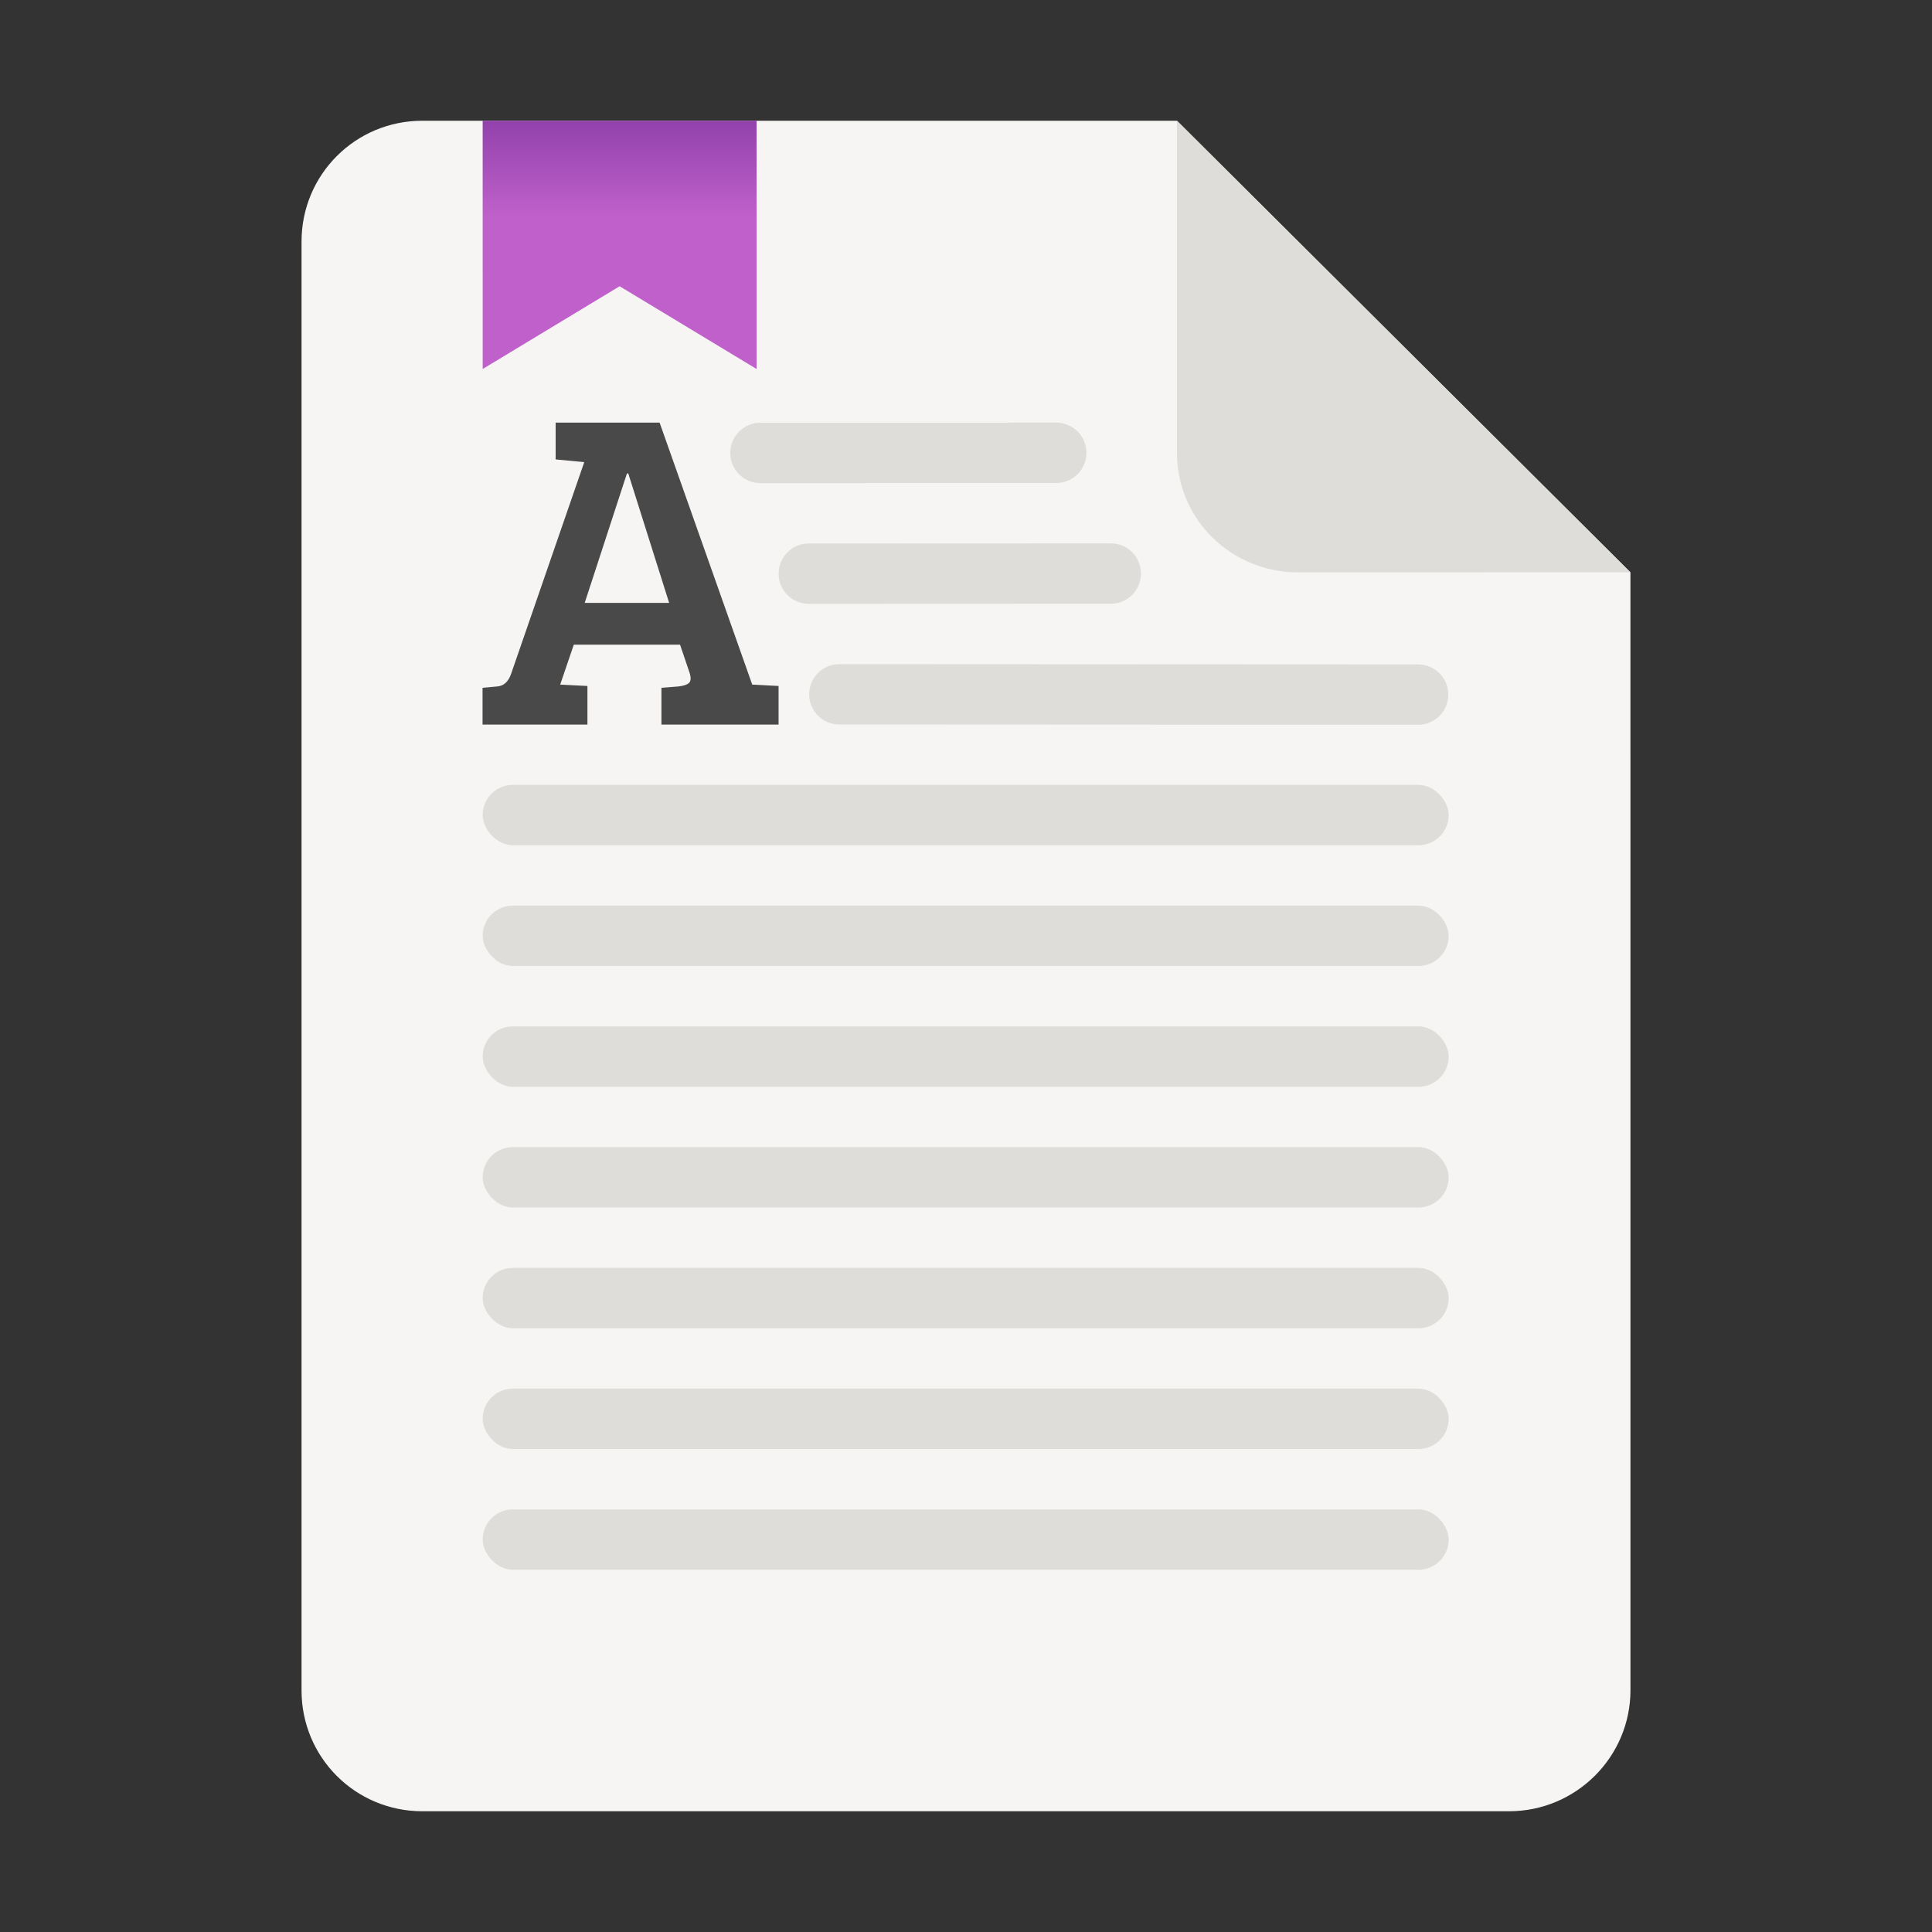 <?xml version="1.0" encoding="UTF-8" standalone="no"?>
<svg
   height="128px"
   viewBox="0 0 128 128"
   width="128px"
   version="1.1"
   id="svg35"
   xmlns:xlink="http://www.w3.org/1999/xlink"
   xmlns="http://www.w3.org/2000/svg"
   xmlns:svg="http://www.w3.org/2000/svg">
  <rect x="0" y="0" width="128" height="128" fill="#333333" stroke="none"/>
  <defs
     id="defs39">
    <filter
       height="1.021"
       y="-0.011"
       width="1.027"
       x="-0.014"
       id="filter16020"
       style="color-interpolation-filters:sRGB">
      <feGaussianBlur
         id="feGaussianBlur16022"
         stdDeviation="2" />
    </filter>
    <linearGradient
       id="t"
       gradientTransform="matrix(1.512,0,0,1.096,155.194,-190.663)"
       gradientUnits="userSpaceOnUse"
       x1="34"
       x2="34"
       y1="278"
       y2="272">
      <stop
         offset="0"
         stop-color="#c061cb"
         id="stop83" />
      <stop
         offset="1"
         stop-color="#9141ac"
         id="stop85" />
    </linearGradient>
    <clipPath
       id="n">
      <rect
         height="152"
         width="192"
         id="rect61"
         x="0"
         y="0" />
    </clipPath>
    <mask
       id="l">
      <g
         filter="url(#g)"
         id="g57">
        <rect
           fill-opacity="0.1"
           height="128"
           width="128"
           id="rect55"
           x="0"
           y="0" />
      </g>
    </mask>
    <filter
       id="g"
       height="1"
       width="1"
       x="0"
       y="0">
      <feColorMatrix
         in="SourceGraphic"
         type="matrix"
         values="0 0 0 0 1 0 0 0 0 1 0 0 0 0 1 0 0 0 1 0"
         id="feColorMatrix34" />
    </filter>
    <linearGradient
       id="m"
       gradientTransform="matrix(0.627,0,0,1,35.647,-144)"
       x1="42"
       x2="93"
       xlink:href="#i"
       y1="273"
       y2="273" />
    <linearGradient
       id="i"
       gradientUnits="userSpaceOnUse">
      <stop
         offset="0"
         stop-opacity="0"
         id="stop42" />
      <stop
         offset="0.2"
         id="stop44" />
      <stop
         offset="0.8"
         stop-opacity="0.949"
         id="stop46" />
      <stop
         offset="1"
         stop-opacity="0"
         id="stop48" />
    </linearGradient>
    <clipPath
       id="k">
      <rect
         height="152"
         width="192"
         id="rect52"
         x="0"
         y="0" />
    </clipPath>
    <mask
       id="h">
      <g
         filter="url(#g)"
         id="g39">
        <rect
           fill-opacity="0.1"
           height="128"
           width="128"
           id="rect37"
           x="0"
           y="0" />
      </g>
    </mask>
    <filter
       id="filter636"
       height="1"
       width="1"
       x="0"
       y="0">
      <feColorMatrix
         in="SourceGraphic"
         type="matrix"
         values="0 0 0 0 1 0 0 0 0 1 0 0 0 0 1 0 0 0 1 0"
         id="feColorMatrix634" />
    </filter>
    <linearGradient
       id="j"
       gradientTransform="matrix(0.98,0,0,1,4.824,-148)"
       x1="42"
       x2="93"
       xlink:href="#i"
       y1="273"
       y2="273" />
    <linearGradient
       id="f"
       gradientUnits="userSpaceOnUse"
       x1="20"
       x2="108.1"
       y1="57"
       y2="57"
       gradientTransform="matrix(1.134,0,0,1.096,-126.794,-13.93)">
      <stop
         offset="0"
         stop-color="#c061cb"
         id="stop25" />
      <stop
         offset="0.023"
         stop-color="#dc8add"
         id="stop27" />
      <stop
         offset="0.091"
         stop-color="#c061cb"
         id="stop29" />
      <stop
         offset="1"
         stop-color="#c061cb"
         id="stop31" />
    </linearGradient>
    <linearGradient
       id="e"
       gradientUnits="userSpaceOnUse"
       x1="20"
       x2="96"
       y1="66"
       y2="66"
       gradientTransform="matrix(1.134,0,0,1.096,-126.794,-13.93)">
      <stop
         offset="0"
         stop-color="#613583"
         id="stop16" />
      <stop
         offset="0.023"
         stop-color="#c061cb"
         id="stop18" />
      <stop
         offset="0.091"
         stop-color="#9141ac"
         id="stop20" />
      <stop
         offset="1"
         stop-color="#3584e4"
         id="stop22" />
    </linearGradient>
    <linearGradient
       id="d"
       x1="20"
       x2="96"
       xlink:href="#a-3"
       y1="92"
       y2="92"
       gradientTransform="matrix(1.134,0,0,1.096,158.219,-13.03)" />
    <linearGradient
       id="a-3"
       gradientUnits="userSpaceOnUse">
      <stop
         offset="0"
         stop-color="#613583"
         id="stop2-6" />
      <stop
         offset="1"
         stop-color="#1a5fb4"
         id="stop4-7" />
    </linearGradient>
    <linearGradient
       id="c-5"
       gradientUnits="userSpaceOnUse"
       x1="100"
       x2="108"
       y1="83"
       y2="83"
       gradientTransform="matrix(1.134,0,0,1.096,158.219,-13.03)">
      <stop
         offset="0"
         stop-color="#f6f5f4"
         id="stop8" />
      <stop
         offset="0.5"
         stop-color="#f6f5f4"
         id="stop10" />
      <stop
         offset="1"
         stop-color="#c0bfbc"
         id="stop12-3" />
    </linearGradient>
    <linearGradient
       id="b-5"
       x1="20"
       x2="96"
       xlink:href="#a-3"
       y1="94.063"
       y2="94.063"
       gradientTransform="matrix(1.134,0,0,1.096,158.219,-13.03)" />
    <clipPath
       id="k-6">
      <rect
         height="152"
         width="192"
         id="rect52-1"
         x="0"
         y="0" />
    </clipPath>
    <mask
       id="h-8">
      <g
         filter="url(#g)"
         id="g39-7"
         style="filter:url(#g-2)">
        <rect
           fill-opacity="0.1"
           height="128"
           width="128"
           id="rect37-9"
           x="0"
           y="0" />
      </g>
    </mask>
    <filter
       id="g-2"
       height="1"
       width="1"
       x="0"
       y="0">
      <feColorMatrix
         in="SourceGraphic"
         type="matrix"
         values="0 0 0 0 1 0 0 0 0 1 0 0 0 0 1 0 0 0 1 0"
         id="feColorMatrix34-0" />
    </filter>
    <linearGradient
       id="j-2"
       gradientTransform="matrix(0.98,0,0,1,4.824,-148)"
       x1="42"
       x2="93"
       xlink:href="#i"
       y1="273"
       y2="273" />
    <linearGradient
       xlink:href="#t"
       id="linearGradient795"
       gradientUnits="userSpaceOnUse"
       gradientTransform="matrix(1.512,0,0,1.096,-16.413,-290.248)"
       x1="34"
       y1="278"
       x2="34"
       y2="272" />
  </defs>
  <linearGradient
     id="a"
     gradientUnits="userSpaceOnUse"
     x1="36"
     x2="60"
     y1="68"
     y2="68">
    <stop
       offset="0"
       stop-color="#ed336c"
       id="stop2" />
    <stop
       offset="1"
       stop-color="#ffa348"
       id="stop4" />
  </linearGradient>
  <linearGradient
     id="b"
     gradientTransform="matrix(0 1 -1 0 144 -32)"
     gradientUnits="userSpaceOnUse"
     x1="72"
     x2="96"
     y1="68"
     y2="68">
    <stop
       offset="0"
       stop-color="#404ce6"
       id="stop7" />
    <stop
       offset="1"
       stop-color="#c061cb"
       id="stop9" />
  </linearGradient>
  <linearGradient
     id="c"
     gradientUnits="userSpaceOnUse"
     x1="68.849"
     x2="95.258"
     y1="84"
     y2="84">
    <stop
       offset="0"
       stop-color="#33d1c6"
       id="stop12" />
    <stop
       offset="1"
       stop-color="#1c25d8"
       id="stop14" />
  </linearGradient>
  <g
     id="g1457-5"
     transform="matrix(0.25,0,0,0.25,-3.229,-206.332)"
     style="display:inline;enable-background:new">
    <path
       style="display:inline;fill:#f6f5f4;fill-opacity:1;stroke:none;stroke-width:0.5;stroke-linejoin:round;stroke-miterlimit:4;stroke-dasharray:none;stroke-opacity:1;enable-background:new"
       clip-path="none"
       d="m 124.828,857.328 h 200 L 445,977 l 0.005,296.24 c 3.1e-4,17.728 -14.449,32.088 -32.177,32.088 h -288 c -17.728,0 -32,-14.272 -32,-32 V 889.328 c 0,-17.728 14.272,-32 32,-32 z"
       id="rect2069-3" />
    <path
       style="display:inline;vector-effect:none;fill:#deddda;fill-opacity:1;stroke:none;stroke-width:0.5;stroke-linecap:butt;stroke-linejoin:round;stroke-miterlimit:4;stroke-dasharray:none;stroke-dashoffset:0;stroke-opacity:1;enable-background:new"
       d="m 324.828,857.328 v 88 c 0,17.728 14.442,31.694 32.17,31.694 L 445,977 Z"
       id="rect26812-5" />
  </g>
  <rect
     style="display:inline;fill:#deddda;fill-opacity:1;stroke-width:2;stroke-linecap:round;paint-order:markers stroke fill;enable-background:new;stop-color:#000000"
     id="rect2535-2"
     width="64"
     height="4"
     x="31.978"
     y="100"
     rx="2"
     ry="2" />
  <rect
     style="display:inline;fill:#deddda;fill-opacity:1;stroke-width:2;stroke-linecap:round;paint-order:markers stroke fill;enable-background:new;stop-color:#000000"
     id="rect2791-9"
     width="64"
     height="4"
     x="31.978"
     y="92"
     rx="2"
     ry="2" />
  <rect
     style="display:inline;fill:#deddda;fill-opacity:1;stroke-width:2;stroke-linecap:round;paint-order:markers stroke fill;enable-background:new;stop-color:#000000"
     id="rect2793-1"
     width="64"
     height="4"
     x="31.978"
     y="84"
     rx="2"
     ry="2" />
  <rect
     style="display:inline;fill:#deddda;fill-opacity:1;stroke-width:2;stroke-linecap:round;paint-order:markers stroke fill;enable-background:new;stop-color:#000000"
     id="rect2795-2"
     width="64"
     height="4"
     x="31.978"
     y="76"
     rx="2"
     ry="2" />
  <rect
     style="display:inline;fill:#deddda;fill-opacity:1;stroke-width:2;stroke-linecap:round;paint-order:markers stroke fill;enable-background:new;stop-color:#000000"
     id="rect2797-7"
     width="64"
     height="4"
     x="31.978"
     y="68"
     rx="2"
     ry="2" />
  <rect
     style="display:inline;fill:#deddda;fill-opacity:1;stroke-width:2;stroke-linecap:round;paint-order:markers stroke fill;enable-background:new;stop-color:#000000"
     id="rect2799-09"
     width="64"
     height="4"
     x="31.978"
     y="60"
     rx="2"
     ry="2" />
  <rect
     style="display:inline;fill:#deddda;fill-opacity:1;stroke-width:2;stroke-linecap:round;paint-order:markers stroke fill;enable-background:new;stop-color:#000000"
     id="rect2801-3"
     width="64"
     height="4"
     x="31.978"
     y="52"
     ry="2"
     rx="2" />
  <g
     aria-label="A"
     id="text6994-9"
     style="font-size:16px;line-height:1.25;font-family:C059;-inkscape-font-specification:C059;fill:#000000;fill-opacity:0.7"
     transform="matrix(1.88,0,0,1.88,85.443,23.615)">
    <path
       d="m -27.435,11.181 2.576,-7.456 -1.008,-0.096 V 2.333 h 3.664 l 3.264,9.232 h 0.016 l 0.912,0.048 v 1.36 h -4.128 v -1.296 l 0.608,-0.048 q 0.272,-0.032 0.368,-0.128 0.096,-0.096 0.016,-0.352 l -0.336,-0.992 h -3.744 l -0.48,1.408 0.96,0.048 v 1.36 h -3.696 v -1.296 l 0.528,-0.048 q 0.336,-0.032 0.48,-0.448 z m 4.08,-7.056 -1.488,4.56 h 2.976 l -1.44,-4.56 z"
       style="font-family:'Bree Serif';-inkscape-font-specification:'Bree Serif';fill:#000000;fill-opacity:0.7"
       id="path531-2" />
  </g>
  <path
     id="rect2801-6-3-0"
     style="display:inline;fill:#deddda;stroke-width:2;stroke-linecap:round;paint-order:markers stroke fill;enable-background:new;stop-color:#000000"
     d="m 55.611,44 38.34,0.019 c 1.108,5.37e-4 2,0.892 2,2 0,1.108 -0.892,2.001 -2,2 l -38.34,-0.019 c -1.108,-5.37e-4 -2,-0.892 -2,-2 0,-1.108 0.892,-2.001 2,-2 z" />
  <path
     id="rect2801-6-3-6-2"
     style="display:inline;fill:#deddda;stroke-width:2;stroke-linecap:round;paint-order:markers stroke fill;enable-background:new;stop-color:#000000"
     d="m 53.587,36.008 20.004,-0.008 c 1.108,-4.43e-4 2,0.892 2,2 0,1.108 -0.892,2 -2,2 l -20.004,0.008 c -1.108,4.43e-4 -2,-0.892 -2,-2 0,-1.108 0.892,-2 2,-2 z" />
  <path
     id="rect2801-6-3-6-7-3"
     style="display:inline;fill:#deddda;stroke-width:2;stroke-linecap:round;paint-order:markers stroke fill;enable-background:new;stop-color:#000000"
     d="m 50.381,28.008 19.597,-0.008 c 1.108,-4.6e-4 2,0.892 2,2 0,1.108 -0.892,2 -2,2 l -19.597,0.008 c -1.108,4.5e-4 -2,-0.892 -2,-2 0,-1.108 0.892,-2 2,-2 z" />
  <path
     d="m 31.978,8 h 18.147 v 16.447 l -9.073,-5.482 -9.073,5.482 z m 0,0"
     fill="url(#t)"
     id="path136-9"
     style="fill:url(#linearGradient795);stroke-width:1.115" />
</svg>

